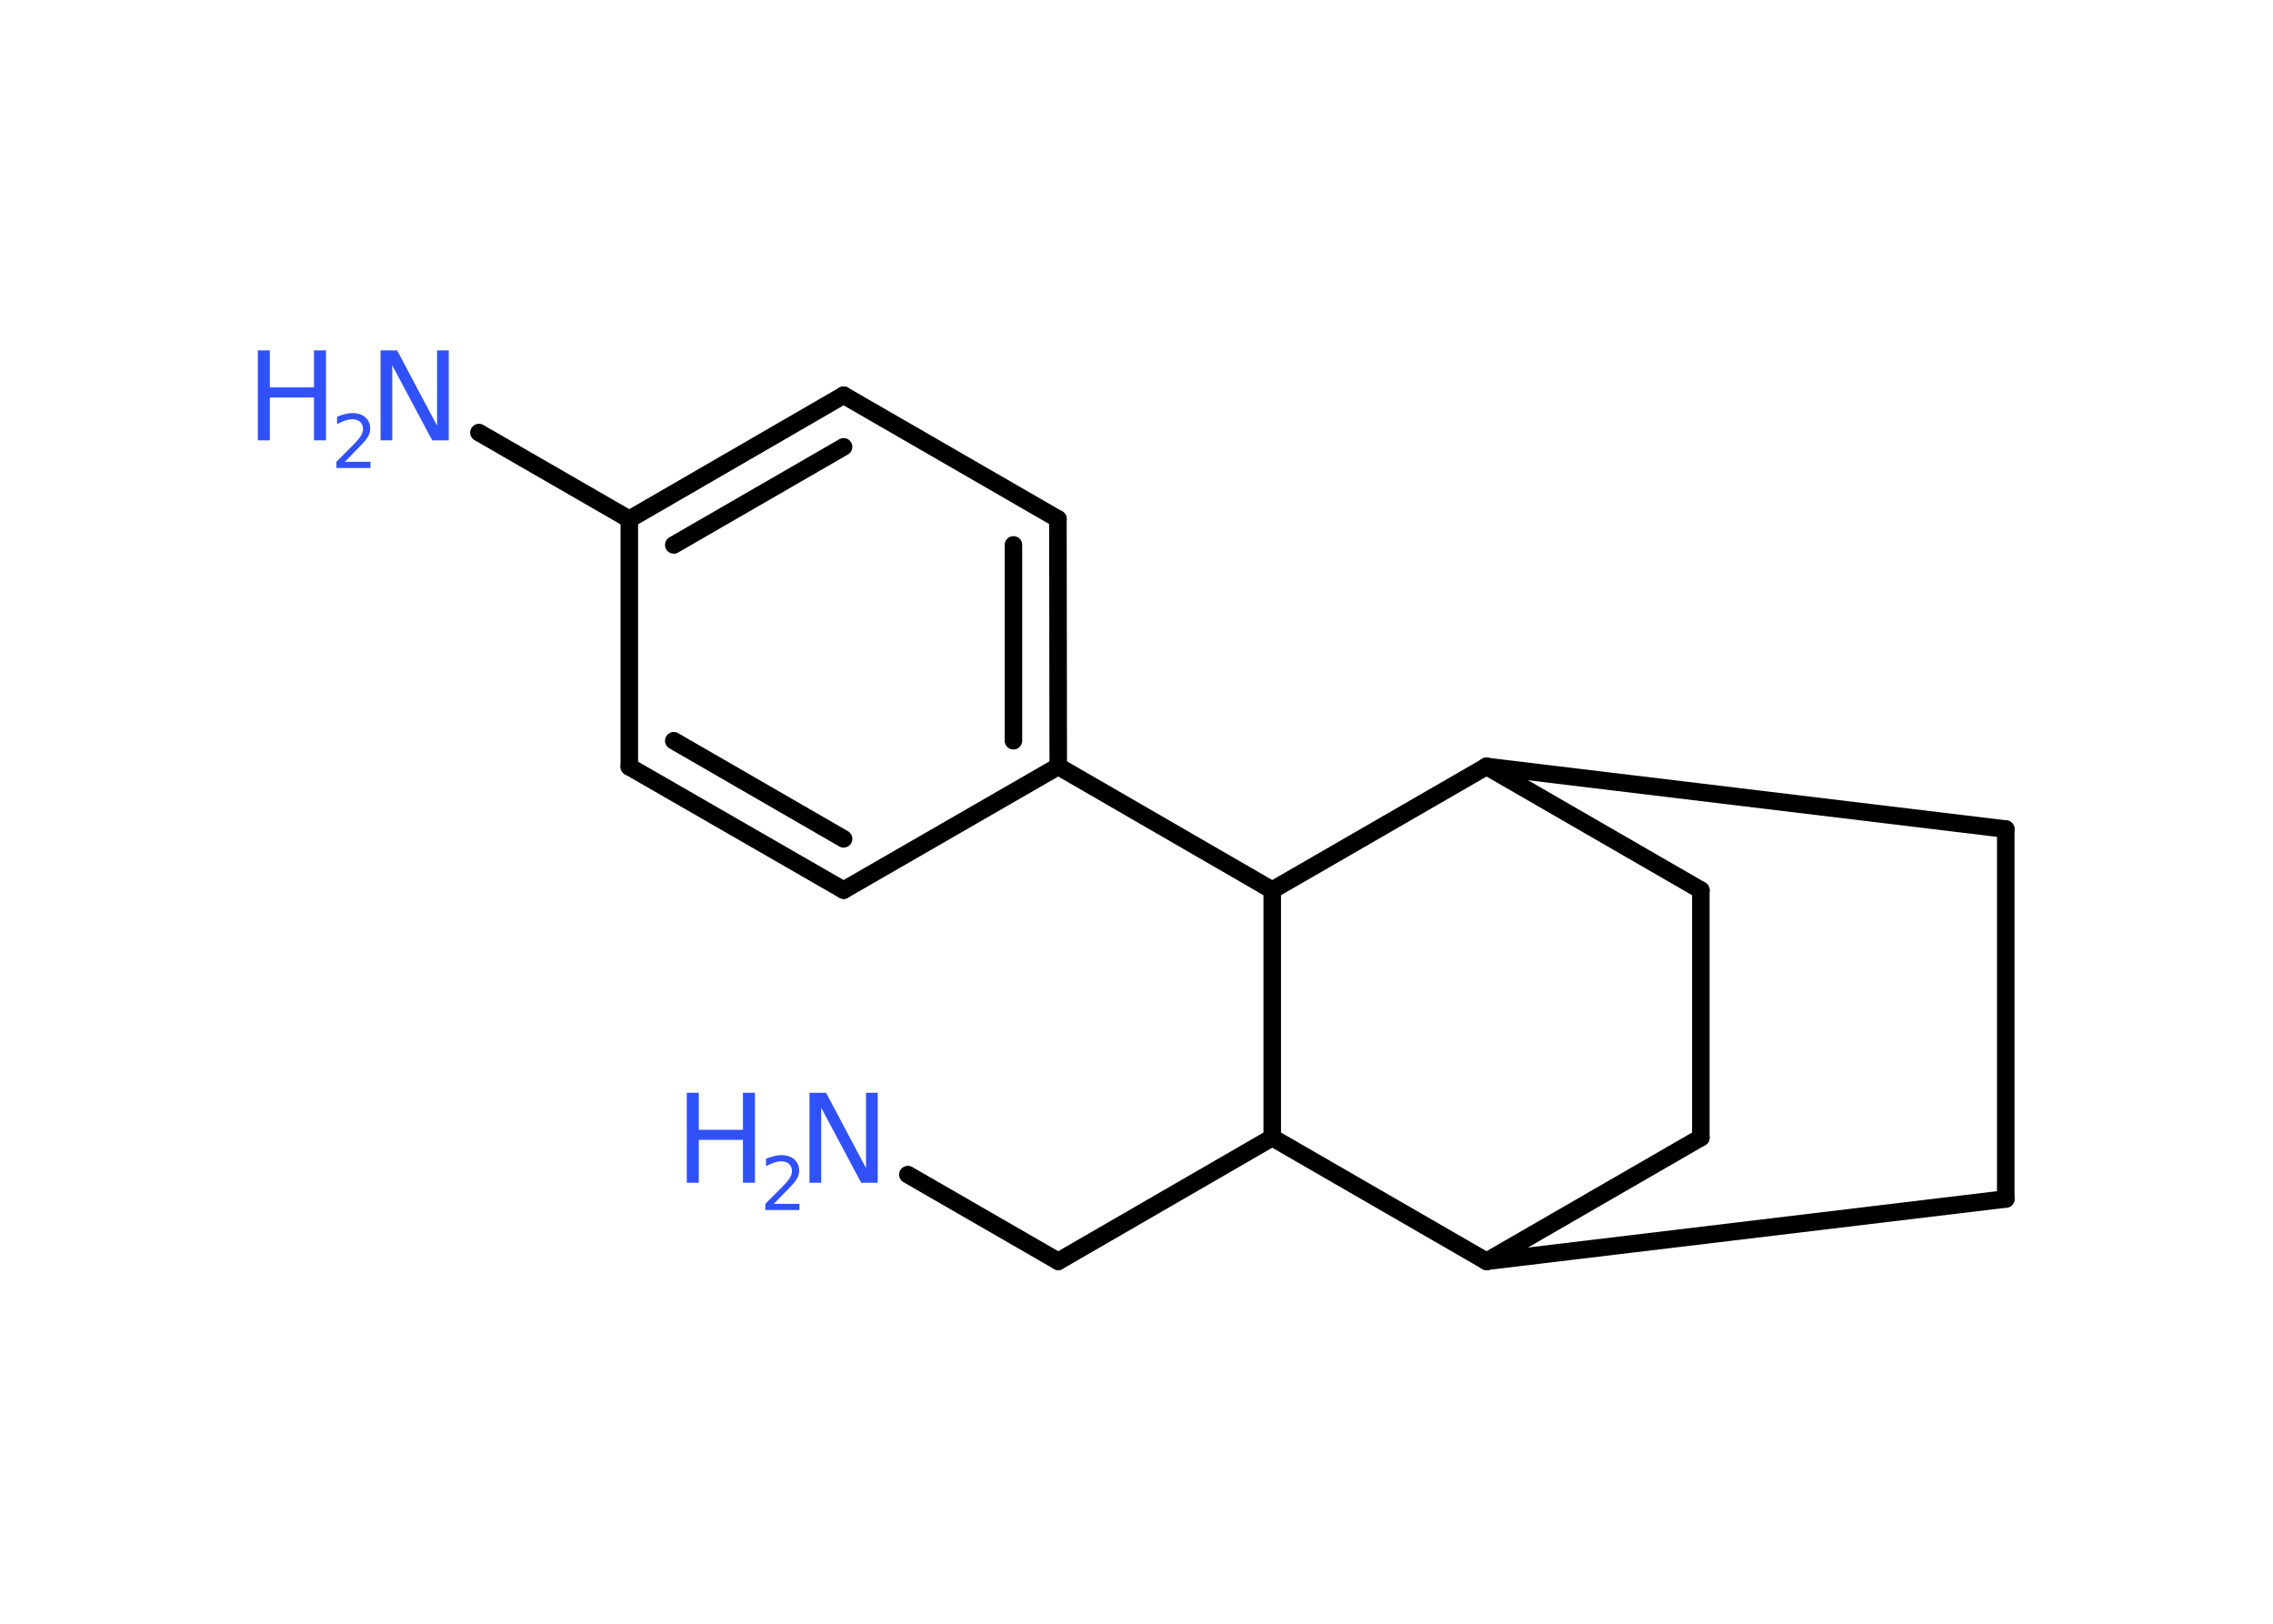 <?xml version='1.0' encoding='UTF-8'?>
<!DOCTYPE svg PUBLIC "-//W3C//DTD SVG 1.1//EN" "http://www.w3.org/Graphics/SVG/1.1/DTD/svg11.dtd">
<svg version='1.2' xmlns='http://www.w3.org/2000/svg' xmlns:xlink='http://www.w3.org/1999/xlink' width='70.0mm' height='50.0mm' viewBox='0 0 70.0 50.0'>
  <desc>Generated by the Chemistry Development Kit (http://github.com/cdk)</desc>
  <g stroke-linecap='round' stroke-linejoin='round' stroke='#000000' stroke-width='.54' fill='#3050F8'>
    <rect x='.0' y='.0' width='70.0' height='50.0' fill='#FFFFFF' stroke='none'/>
    <g id='mol1' class='mol'>
      <line id='mol1bnd1' class='bond' x1='27.96' y1='36.17' x2='32.59' y2='38.84'/>
      <line id='mol1bnd2' class='bond' x1='32.59' y1='38.84' x2='39.18' y2='35.03'/>
      <line id='mol1bnd3' class='bond' x1='39.18' y1='35.03' x2='45.78' y2='38.84'/>
      <line id='mol1bnd4' class='bond' x1='45.78' y1='38.84' x2='52.38' y2='35.03'/>
      <line id='mol1bnd5' class='bond' x1='52.38' y1='35.03' x2='52.38' y2='27.41'/>
      <line id='mol1bnd6' class='bond' x1='52.38' y1='27.41' x2='45.78' y2='23.6'/>
      <line id='mol1bnd7' class='bond' x1='45.78' y1='23.6' x2='61.77' y2='25.53'/>
      <line id='mol1bnd8' class='bond' x1='61.77' y1='25.53' x2='61.77' y2='36.92'/>
      <line id='mol1bnd9' class='bond' x1='45.78' y1='38.84' x2='61.77' y2='36.92'/>
      <line id='mol1bnd10' class='bond' x1='45.78' y1='23.6' x2='39.18' y2='27.41'/>
      <line id='mol1bnd11' class='bond' x1='39.18' y1='35.03' x2='39.18' y2='27.41'/>
      <line id='mol1bnd12' class='bond' x1='39.18' y1='27.41' x2='32.59' y2='23.6'/>
      <g id='mol1bnd13' class='bond'>
        <line x1='32.59' y1='23.6' x2='32.58' y2='15.98'/>
        <line x1='31.21' y1='22.81' x2='31.21' y2='16.78'/>
      </g>
      <line id='mol1bnd14' class='bond' x1='32.58' y1='15.98' x2='25.98' y2='12.17'/>
      <g id='mol1bnd15' class='bond'>
        <line x1='25.98' y1='12.17' x2='19.38' y2='15.99'/>
        <line x1='25.98' y1='13.76' x2='20.75' y2='16.78'/>
      </g>
      <line id='mol1bnd16' class='bond' x1='19.38' y1='15.99' x2='14.75' y2='13.32'/>
      <line id='mol1bnd17' class='bond' x1='19.38' y1='15.99' x2='19.38' y2='23.61'/>
      <g id='mol1bnd18' class='bond'>
        <line x1='19.38' y1='23.61' x2='25.98' y2='27.41'/>
        <line x1='20.75' y1='22.81' x2='25.98' y2='25.83'/>
      </g>
      <line id='mol1bnd19' class='bond' x1='32.59' y1='23.6' x2='25.98' y2='27.41'/>
      <g id='mol1atm1' class='atom'>
        <path d='M24.94 33.65h.5l1.23 2.32v-2.32h.36v2.77h-.51l-1.23 -2.31v2.31h-.36v-2.77z' stroke='none'/>
        <path d='M21.15 33.65h.37v1.14h1.36v-1.14h.37v2.77h-.37v-1.32h-1.36v1.32h-.37v-2.77z' stroke='none'/>
        <path d='M23.84 37.07h.78v.19h-1.05v-.19q.13 -.13 .35 -.35q.22 -.22 .28 -.29q.11 -.12 .15 -.21q.04 -.08 .04 -.16q.0 -.13 -.09 -.22q-.09 -.08 -.24 -.08q-.11 .0 -.22 .04q-.12 .04 -.25 .11v-.23q.14 -.05 .25 -.08q.12 -.03 .21 -.03q.26 .0 .41 .13q.15 .13 .15 .35q.0 .1 -.04 .19q-.04 .09 -.14 .21q-.03 .03 -.18 .19q-.15 .15 -.42 .43z' stroke='none'/>
      </g>
      <g id='mol1atm15' class='atom'>
        <path d='M11.73 10.79h.5l1.23 2.32v-2.32h.36v2.77h-.51l-1.23 -2.31v2.31h-.36v-2.77z' stroke='none'/>
        <path d='M7.94 10.79h.37v1.14h1.36v-1.14h.37v2.77h-.37v-1.32h-1.36v1.32h-.37v-2.77z' stroke='none'/>
        <path d='M10.63 14.22h.78v.19h-1.05v-.19q.13 -.13 .35 -.35q.22 -.22 .28 -.29q.11 -.12 .15 -.21q.04 -.08 .04 -.16q.0 -.13 -.09 -.22q-.09 -.08 -.24 -.08q-.11 .0 -.22 .04q-.12 .04 -.25 .11v-.23q.14 -.05 .25 -.08q.12 -.03 .21 -.03q.26 .0 .41 .13q.15 .13 .15 .35q.0 .1 -.04 .19q-.04 .09 -.14 .21q-.03 .03 -.18 .19q-.15 .15 -.42 .43z' stroke='none'/>
      </g>
    </g>
  </g>
</svg>
